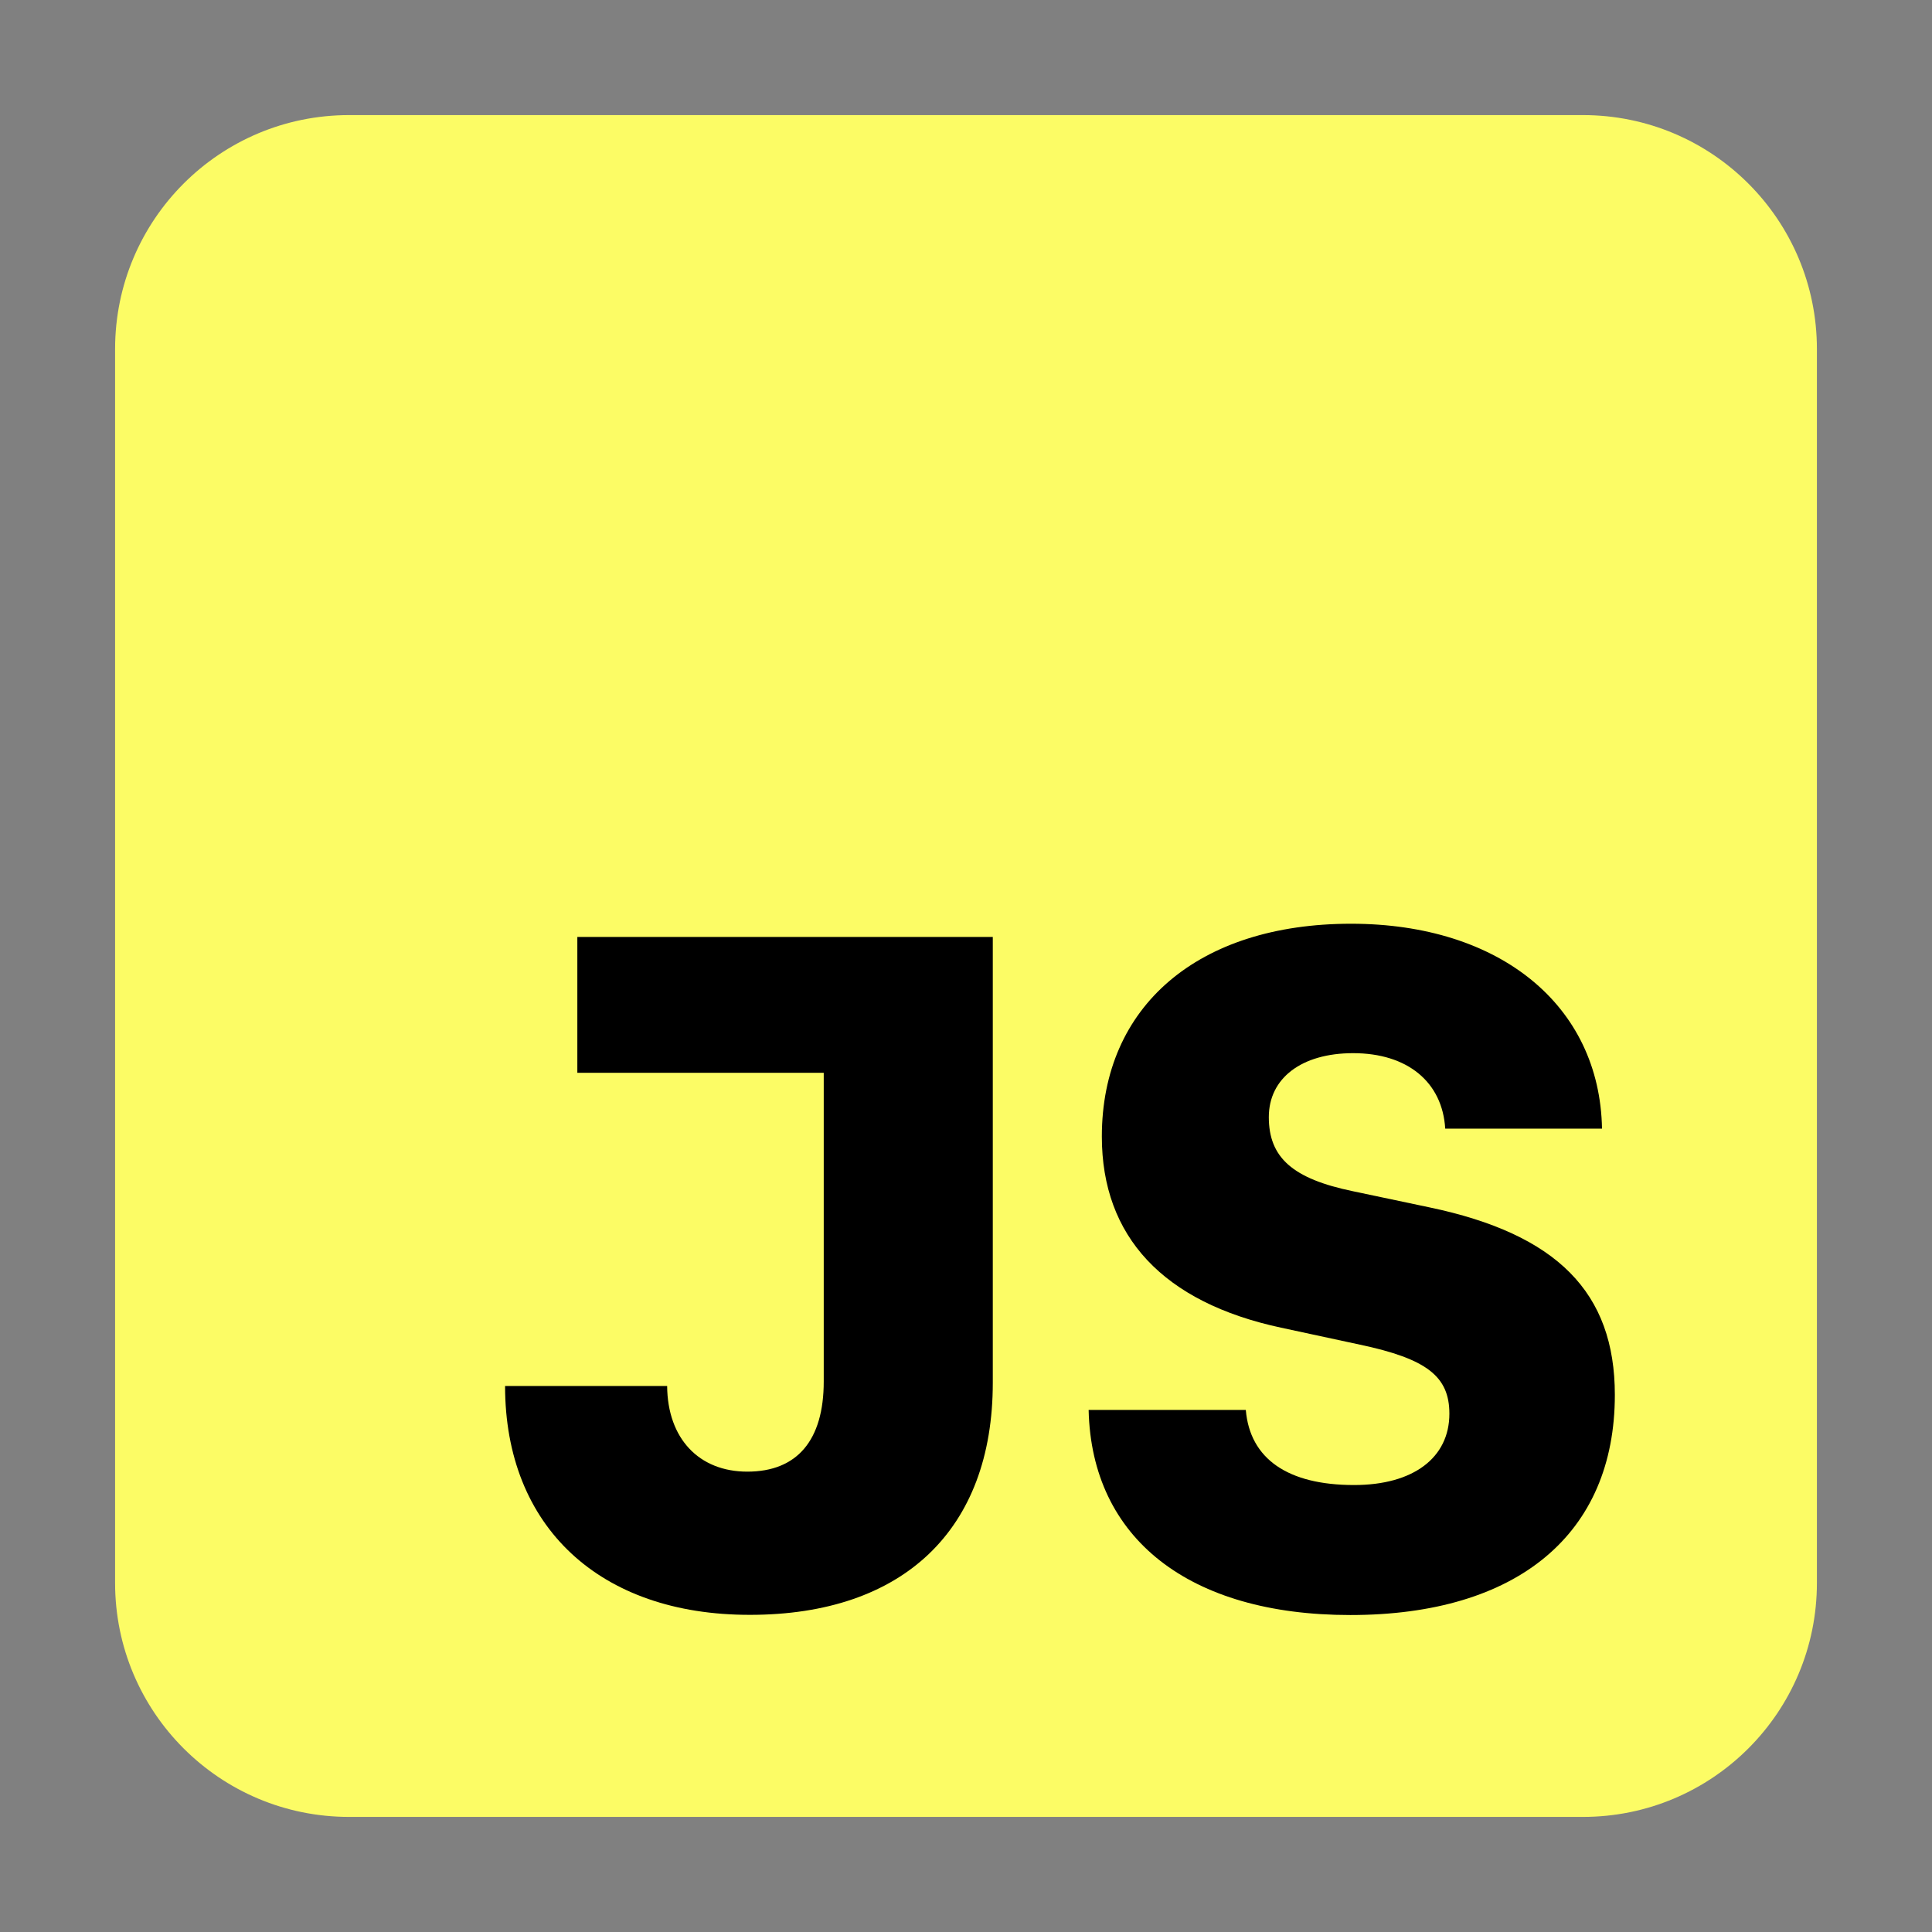 <?xml version="1.0" encoding="utf-8"?>
<!-- Generator: Adobe Illustrator 24.0.0, SVG Export Plug-In . SVG Version: 6.00 Build 0)  -->
<svg version="1.1" id="Capa_1" xmlns="http://www.w3.org/2000/svg" xmlns:xlink="http://www.w3.org/1999/xlink" x="0px" y="0px"
	 viewBox="0 0 1024 1024" style="enable-background:new 0 0 1024 1024;" xml:space="preserve">
<rect x="0" y="0" width="1024" height="1024" fill="#808080" stroke="none"/>
<style type="text/css">
	.st0{fill:#FCFC65;}
</style>
<title>js</title>
<g id="Capa_2_1_">
	<path class="st0" d="M185,61h654c68.5,0,124,55.5,124,124v654c0,68.5-55.5,124-124,124H185c-68.5,0-124-55.5-124-124V185
		C61,116.5,116.5,61,185,61z"/>
</g>
<g id="Capa_3">
	<g>
		<path d="M267.7,734.6h85.9c0.2,27.8,16.8,45.4,42.5,45.4c26.4,0,40.5-16.6,40.5-47.8V568.6H306v-72h220.2v236.3
			c0,77.9-47.4,123-128.7,123C317.7,856,267.7,809.1,267.7,734.6z"/>
		<path d="M660.3,747.3c2.2,25.9,22.2,39.8,57.4,39.8c31.3,0,50.5-14.4,50.5-37.8c0-19.8-12-29.1-47.4-36.6l-41.8-9
			c-62.5-13.4-95-48.3-95-101.3c0-69.1,51-112.8,132.1-112.8c78.8,0,131.8,43.2,133,108.6H766c-1.5-24.7-20-40-48.8-40
			c-27.3,0-44.7,13.2-44.7,33.9c0,21.5,12.7,32.7,44.7,39.3l40.3,8.5c67.9,14.2,98.4,45.2,98.4,99.4c0,73.7-51.5,116.7-140.2,116.7
			c-85.5,0-137.2-40.6-138.7-108.7H660.3z"/>
	</g>
</g>
</svg>
